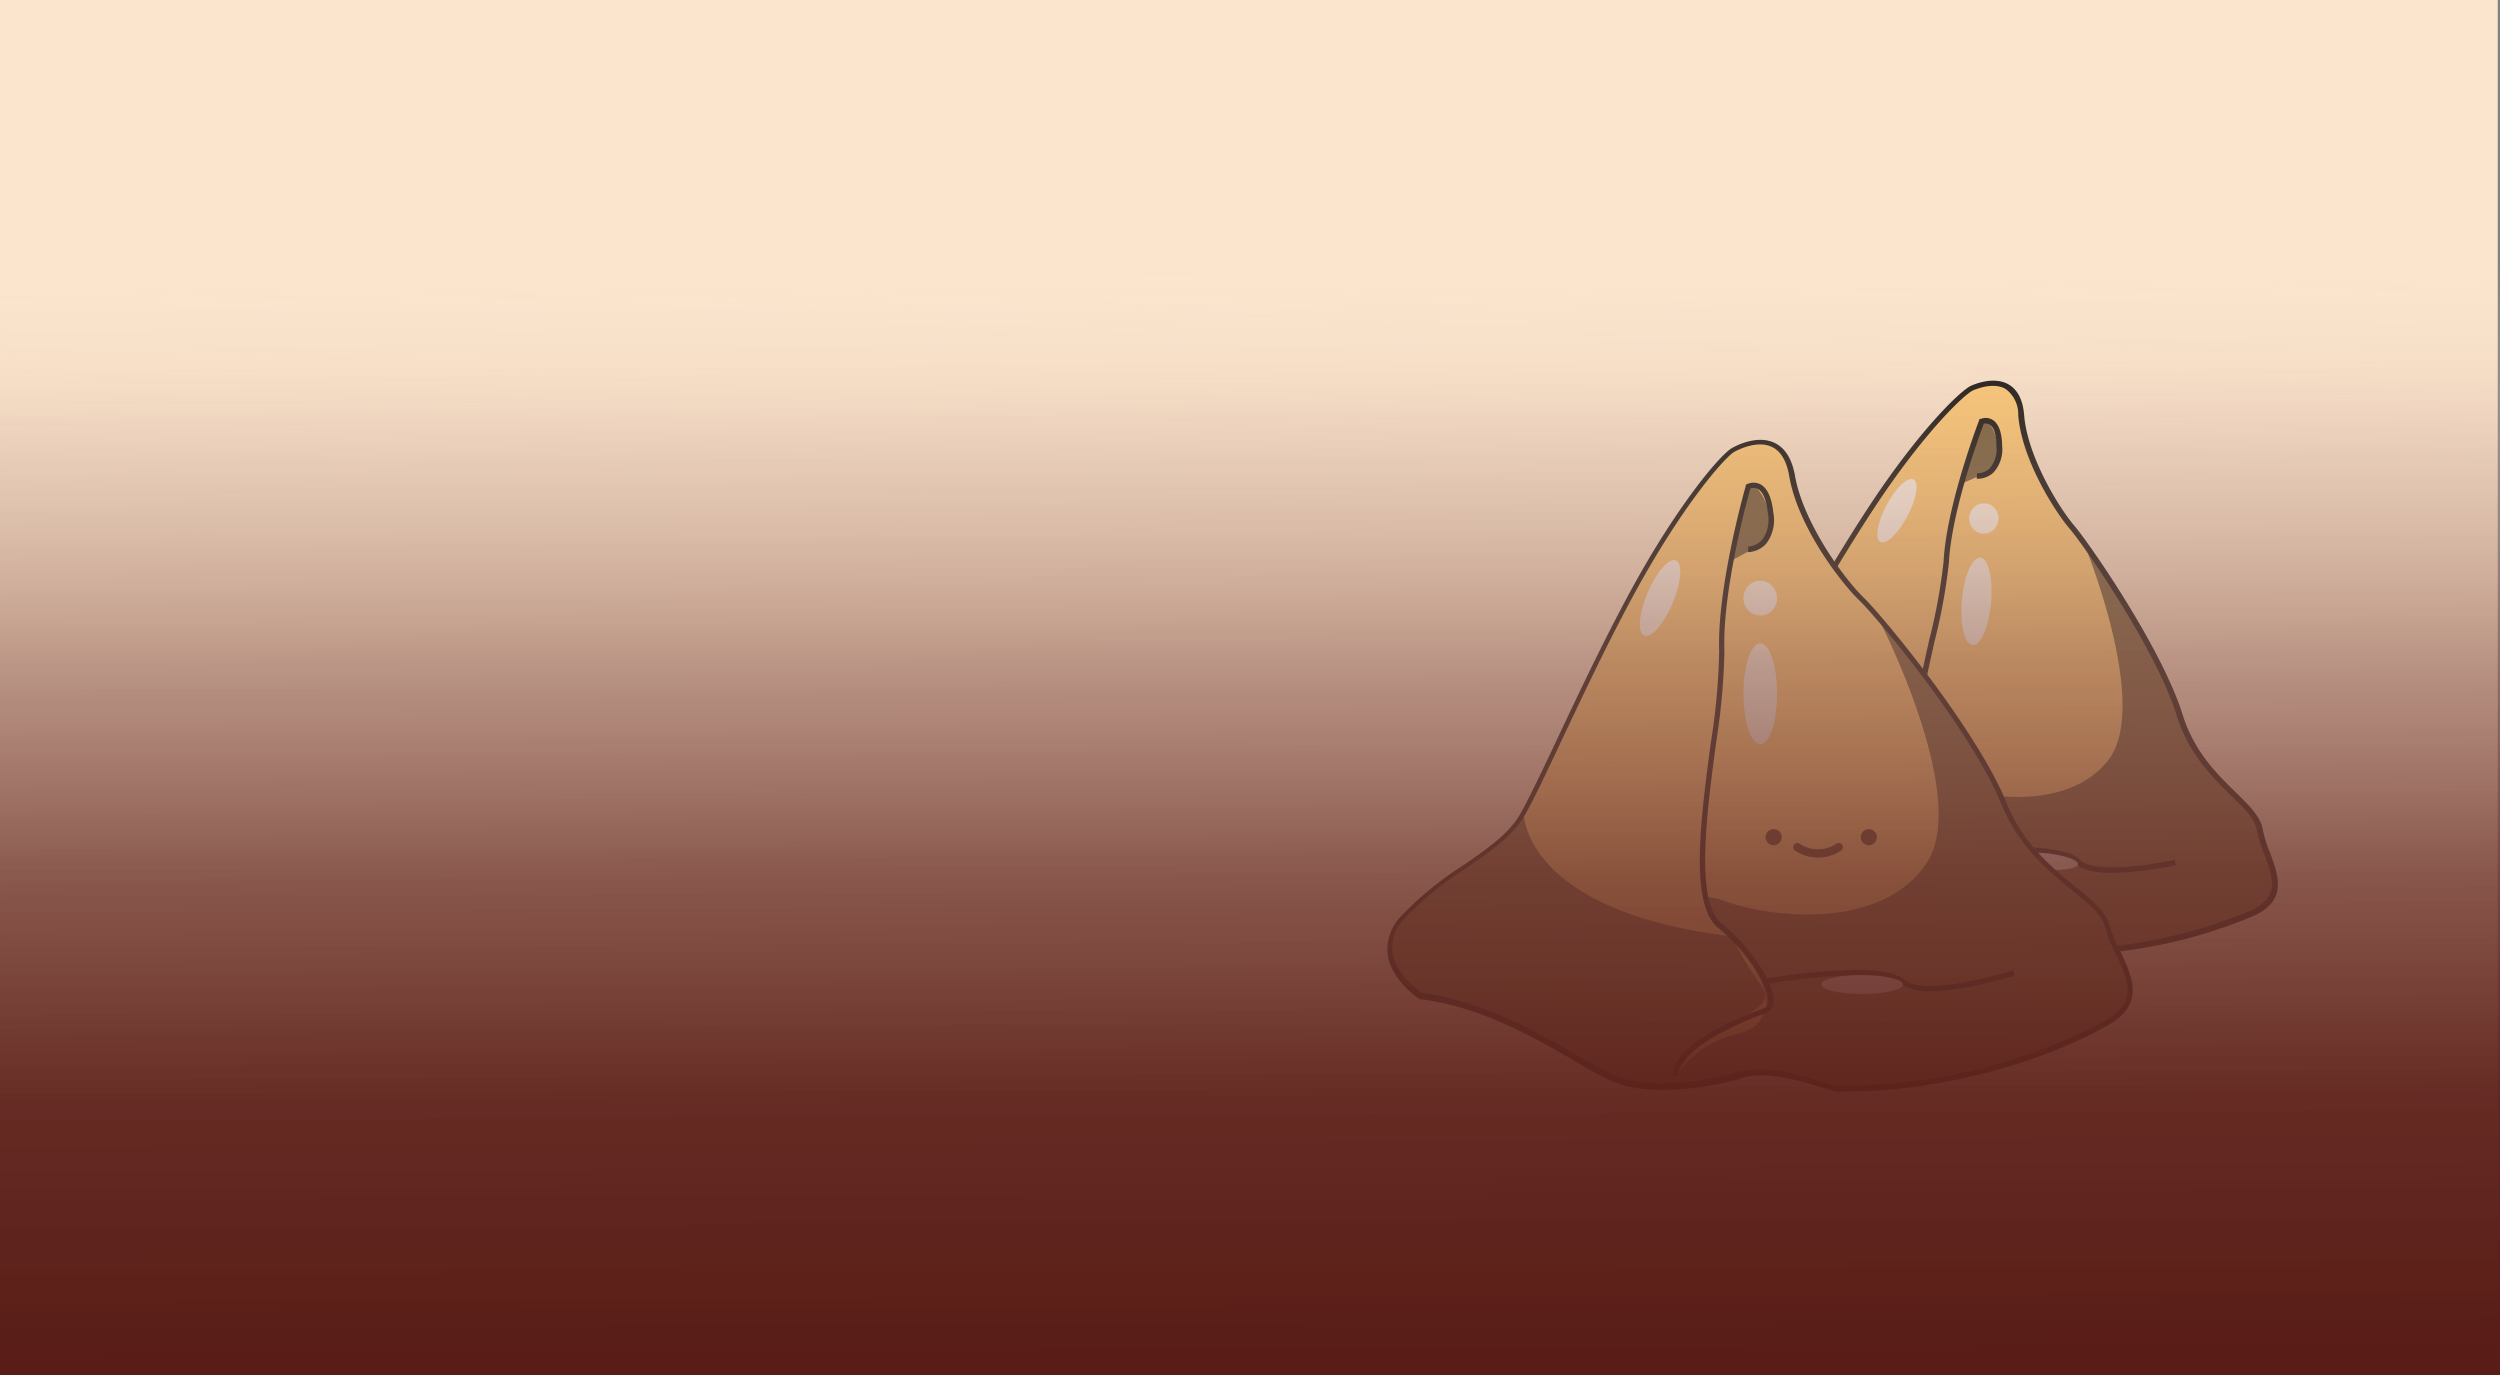 <svg xmlns="http://www.w3.org/2000/svg" xmlns:xlink="http://www.w3.org/1999/xlink" viewBox="0 0 300 165"><rect x="0" y="0" width="300" height="165" fill="#808080" stroke="none"/><defs><style>.cls-1{isolation:isolate;}.cls-2{fill:#fce5cd;}.cls-3{fill:#ffc76c;}.cls-4{opacity:0.59;}.cls-4,.cls-5{mix-blend-mode:soft-light;}.cls-5{opacity:0.84;}.cls-6{fill:#fff;}.cls-7{fill:#3f240f;}.cls-8{fill:url(#linear-gradient);}</style><linearGradient id="linear-gradient" x1="150.37" y1="168.37" x2="149.66" y2="1.92" gradientUnits="userSpaceOnUse"><stop offset="0.03" stop-color="#591c16"/><stop offset="0.22" stop-color="#5f241d" stop-opacity="0.96"/><stop offset="0.38" stop-color="#733c33" stop-opacity="0.84"/><stop offset="0.53" stop-color="#936459" stop-opacity="0.64"/><stop offset="0.68" stop-color="#c09d8d" stop-opacity="0.36"/><stop offset="0.82" stop-color="#fae5cf" stop-opacity="0"/></linearGradient></defs><g class="cls-1"><g id="Layer_1" data-name="Layer 1"><rect class="cls-2" x="-0.27" y="-0.15" width="300" height="165"/><path class="cls-3" d="M270.43,109.43a59,59,0,0,1-28.87,4.41c-4.73-2-7.56-2.81-9.88-2.25a29.8,29.8,0,0,1-7.62.5l-.25,0a13.88,13.88,0,0,1-5.16-1.25c-3.73-2-10.59-8.49-19.36-10.4,0,0-5.54-4.27-1.15-8.42s10.84-5.84,13.45-9.64h0c2.6-3.8,7.69-13.38,13.38-22s10.65-13.45,11.83-14,5.45-1.91,5.88,3.29S247,61.1,248.77,63.12c.29.34.79,1,1.42,1.86,3.09,4.29,9.45,14.1,11.49,20.66,2.45,7.9,9.07,10.37,9.63,13.82S275.57,107.07,270.43,109.43Z"/><path d="M247,114.56c-1.84,0-3.73-.09-5.63-.27h0l-.05,0c-4.92-2.14-7.54-2.74-9.67-2.24s-9.31,1.28-13.26-.8a39.67,39.67,0,0,1-3.92-2.57c-3.85-2.72-9.13-6.44-15.36-7.79l-.07,0-.06,0c-.11-.09-2.83-2.21-3-5a5,5,0,0,1,1.8-3.92,34,34,0,0,1,6.82-4.64c2.68-1.52,5.21-3,6.58-5,1.11-1.62,2.71-4.36,4.57-7.54,2.47-4.24,5.55-9.52,8.8-14.42,5.74-8.67,10.71-13.53,12-14.09.64-.28,2.83-1.12,4.51-.13,1.08.64,1.7,1.88,1.84,3.69.4,4.9,4.11,11,6,13.22s10.51,14.7,13,22.65c1.39,4.49,4.16,7.19,6.38,9.36,1.68,1.65,3,2.94,3.26,4.5a14.47,14.47,0,0,0,.85,2.73c1,2.69,2.17,5.72-1.92,7.59A58.91,58.91,0,0,1,247,114.56Zm-5.51-.93a59.12,59.12,0,0,0,28.65-4.39c3.51-1.61,2.61-4,1.57-6.75a16.19,16.19,0,0,1-.89-2.86c-.21-1.35-1.47-2.57-3.06-4.13-2.28-2.22-5.11-5-6.56-9.65-2.44-7.86-11.09-20.37-12.84-22.4s-5.73-8.26-6.17-13.6a3.79,3.79,0,0,0-1.51-3.17c-1.45-.86-3.51,0-3.9.16-1.06.46-5.91,5.11-11.69,13.84-3.24,4.9-6.32,10.16-8.79,14.39-1.86,3.19-3.47,6-4.59,7.59-1.46,2.13-4.06,3.6-6.8,5.16a33.78,33.78,0,0,0-6.7,4.54,4.35,4.35,0,0,0-1.58,3.4c.11,2.28,2.27,4.15,2.65,4.46,6.33,1.4,11.64,5.15,15.52,7.88a40,40,0,0,0,3.85,2.54,16.32,16.32,0,0,0,6.89,1.29,28.65,28.65,0,0,0,5.91-.55C233.74,110.83,236.47,111.45,241.51,113.63Z"/><path d="M225.16,111.11l-.66-.06c.34-3.45,8.54-5.76,10.18-6.19a.54.54,0,0,0,.4-.45c.39-1.44-1.37-5.19-4.51-8.28-2.78-2.73-.8-11.56.94-19.36a67.36,67.36,0,0,0,1.72-9.37c.34-6.74,4.24-16.91,4.28-17l.05-.13.13,0a1.6,1.6,0,0,1,1.45.13c.71.46,1.09,1.51,1.12,3.12a4.12,4.12,0,0,1-1.06,3.2,2.81,2.81,0,0,1-2,.73l.05-.66a2.17,2.17,0,0,0,1.49-.56,3.52,3.52,0,0,0,.83-2.7c0-1.7-.45-2.34-.8-2.57a1,1,0,0,0-.71-.12c-.49,1.29-3.87,10.47-4.19,16.66a68,68,0,0,1-1.73,9.49c-1.62,7.25-3.64,16.27-1.13,18.73,3,3,5.19,7.08,4.69,8.94a1.19,1.19,0,0,1-.87.91C231.37,106.41,225.41,108.62,225.16,111.11Z"/><path d="M253.55,104.75c-1.91,0-3.64-.27-4.45-1.13-1.67-1.75-10.68-1.43-14-1.15l-.06-.66c.51,0,12.33-1,14.55,1.36,1.65,1.73,8.77.6,11.38,0l.14.65A40,40,0,0,1,253.55,104.75Z"/><g class="cls-4"><path d="M270.29,109.54A59,59,0,0,1,241.42,114c-4.73-2.06-7.56-2.81-9.87-2.26a29.32,29.32,0,0,1-7.87.48c6.67-7.23,9.14-3.06,11.09-7,2.14-4.34-9.54-14.69-3.34-11.88s16.79,4,21.57-2.13c5.12-6.6-2.95-26.08-2.95-26.08,3.1,4.29,9.45,14.1,11.49,20.66,2.45,7.9,9.07,10.38,9.63,13.83S275.43,107.19,270.29,109.54Z"/></g><g class="cls-4"><path d="M227.54,108c-2.24,2.48-3.18,3.34-3.61,4.19l-.25,0a13.51,13.51,0,0,1-5.16-1.25c-3.74-2-10.59-8.49-19.37-10.4,0,0-5.54-4.26-1.14-8.41s10.84-5.85,13.44-9.65c0,.13-.83,10.19,20.52,14.68C234.74,105.16,238.53,102.75,227.54,108Z"/></g><g class="cls-5"><ellipse class="cls-6" cx="237.17" cy="72.14" rx="5.27" ry="1.76" transform="translate(144.48 302.07) rotate(-84.96)"/></g><g class="cls-5"><ellipse class="cls-6" cx="227.63" cy="61.29" rx="4.25" ry="1.42" transform="translate(66.89 233.72) rotate(-62.08)"/></g><g class="cls-5"><ellipse class="cls-6" cx="245.12" cy="103.33" rx="0.99" ry="4.25" transform="translate(120.66 338.43) rotate(-84.96)"/></g><g class="cls-5"><ellipse class="cls-6" cx="238.05" cy="62.21" rx="1.82" ry="1.76" transform="translate(155.18 293.88) rotate(-84.96)"/></g><g class="cls-4"><path d="M235.32,58.15s2.08-8.23,3-7.73,3,5.06-.58,6.59S235.32,58.15,235.32,58.15Z"/></g><path class="cls-3" d="M253.05,122.55a67.79,67.79,0,0,1-32.6,8c-5.62-1.87-8.93-2.45-11.53-1.59a33.51,33.51,0,0,1-8.67,1.35H200a15.68,15.68,0,0,1-6-.91c-4.47-1.88-13-8.65-23.21-10,0,0-6.77-4.32-2.16-9.51s11.82-7.79,14.42-12.4h0c2.59-4.61,7.45-16.09,13.09-26.49S206.9,54.56,208.2,53.84s6.06-2.74,7.06,3.17,6.13,12.6,8.33,14.73c.37.36,1,1.05,1.81,2,4,4.6,12.24,15.18,15.23,22.48,3.61,8.8,11.43,11,12.42,14.85S258.69,119.34,253.05,122.55Z"/><path d="M220.93,131h-.68l-.05,0c-5.86-1.95-8.92-2.38-11.32-1.59s-10.51,2.4-15.22.43a46.51,46.51,0,0,1-4.75-2.55c-4.68-2.72-11.1-6.45-18.37-7.37h-.08l-.06,0c-.14-.09-3.44-2.23-3.88-5.39a5.71,5.71,0,0,1,1.65-4.63,39.78,39.78,0,0,1,7.33-6c2.92-2,5.67-3.91,7-6.35,1.11-2,2.67-5.27,4.47-9.1,2.41-5.1,5.4-11.45,8.62-17.39,5.69-10.49,10.88-16.54,12.27-17.31.69-.38,3.09-1.56,5.1-.6q1.92.93,2.45,4c1,5.57,5.82,12.22,8.22,14.55,2.24,2.16,13.5,15.74,17.13,24.58,2,5,5.5,7.84,8.26,10.1,2.08,1.7,3.73,3,4.17,4.79a17.22,17.22,0,0,0,1.25,3c1.42,3,3,6.29-1.41,8.82C246.22,126.88,234.23,131,220.93,131Zm-.57-.67h.57c13.17,0,25-4.08,31.81-7.93,3.91-2.22,2.56-5,1.14-8a16.9,16.9,0,0,1-1.29-3.17c-.39-1.53-2-2.82-4-4.44-2.82-2.32-6.34-5.19-8.46-10.37-3.59-8.75-14.76-22.21-17-24.36s-7.38-8.85-8.42-14.91c-.31-1.82-1-3-2.08-3.52-1.76-.84-4.05.34-4.49.58-1.16.64-6.26,6.46-12,17-3.22,5.92-6.2,12.26-8.61,17.35-1.8,3.84-3.37,7.16-4.49,9.15-1.44,2.57-4.26,4.51-7.25,6.57a38.91,38.91,0,0,0-7.2,5.88,5.07,5.07,0,0,0-1.49,4.1c.37,2.64,3.08,4.58,3.52,4.88,7.37,1,13.83,4.7,18.55,7.44a44.15,44.15,0,0,0,4.67,2.51c2.38,1,5.68,1,8,.79a32.06,32.06,0,0,0,6.71-1.23C211.21,127.92,214.38,128.34,220.36,130.33Z"/><path d="M201.36,129.05h-.66c0-4,9.16-7.41,11-8.07a.66.66,0,0,0,.45-.59c.3-1.7-2.1-5.84-6-9.07-3.43-2.82-2.06-13.12-.85-22.21a78,78,0,0,0,1-10.9c-.28-7.75,3.15-19.77,3.19-19.89l0-.14.12-.07a1.87,1.87,0,0,1,1.63,0c.84.45,1.37,1.6,1.56,3.42a4.66,4.66,0,0,1-.87,3.73,3.15,3.15,0,0,1-2.16,1v-.67a2.5,2.5,0,0,0,1.67-.8,4,4,0,0,0,.7-3.21c-.21-2-.77-2.66-1.21-2.9a1.13,1.13,0,0,0-.89-.06c-.39,1.42-3.38,12.36-3.11,19.53a80.92,80.92,0,0,1-1,11c-1.13,8.47-2.53,19,.61,21.6,4.16,3.43,6.59,7.79,6.25,9.71a1.33,1.33,0,0,1-.87,1.1,40.09,40.09,0,0,0-6.08,2.76C202.92,126,201.38,127.66,201.36,129.05Z"/><path d="M231.67,118.94a5.6,5.6,0,0,1-3.59-.91c-.71-.63-2.85-1.28-9-.81-3.73.29-7.17.88-7.21.89l-.11-.66s3.51-.6,7.26-.89c5.11-.4,8.3-.07,9.48,1,1,.9,3.58,1,7.42.28a51.23,51.23,0,0,0,5.66-1.4l.2.64C241.47,117.15,235.79,118.94,231.67,118.94Z"/><g class="cls-4"><path d="M252.91,122.7a67.73,67.73,0,0,1-32.6,8c-5.62-1.87-8.94-2.45-11.53-1.58a34.11,34.11,0,0,1-9,1.35c6.91-9,10.16-4.44,12-9.13,2-5.19-12.39-15.86-5-13.27s19.63,2.94,24.48-4.61c5.19-8.07-6-29.55-6-29.55,4,4.6,12.24,15.18,15.23,22.49,3.6,8.79,11.43,11,12.42,14.85S258.55,119.49,252.91,122.7Z"/></g><g class="cls-4"><path d="M203.82,125.26c-2.31,3.06-3.3,4.14-3.71,5.16h-.29a15.81,15.81,0,0,1-6-.92c-4.47-1.87-13-8.65-23.21-9.94,0,0-6.78-4.33-2.16-9.52s11.82-7.78,14.41-12.39c0,.15.08,11.74,25,14.72C211.77,121.27,215.87,118.13,203.82,125.26Z"/></g><g class="cls-5"><ellipse class="cls-6" cx="211.23" cy="83.24" rx="2.02" ry="6.05"/></g><g class="cls-5"><ellipse class="cls-6" cx="199.22" cy="71.78" rx="4.89" ry="1.63" transform="translate(55.62 227.4) rotate(-67.12)"/></g><g class="cls-5"><ellipse class="cls-6" cx="223.46" cy="118.14" rx="4.89" ry="1.14"/></g><g class="cls-5"><ellipse class="cls-6" cx="211.23" cy="71.78" rx="2.02" ry="2.09"/></g><g class="cls-4"><path d="M207.69,67.41s1.55-9.63,2.69-9.15,3.91,5.5,0,7.6S207.69,67.41,207.69,67.41Z"/></g><circle class="cls-7" cx="212.84" cy="100.46" r="0.97"/><circle class="cls-7" cx="224.26" cy="100.46" r="0.97"/><path class="cls-7" d="M218.15,102.91a4.77,4.77,0,0,1-2.77-.86.5.5,0,0,1-.08-.7.5.5,0,0,1,.7-.08,3.79,3.79,0,0,0,2.15.65,3.93,3.93,0,0,0,2.2-.66.51.51,0,0,1,.7.1.49.49,0,0,1-.09.69A4.92,4.92,0,0,1,218.15,102.91Z"/><rect class="cls-8" width="300" height="165"/></g></g></svg>